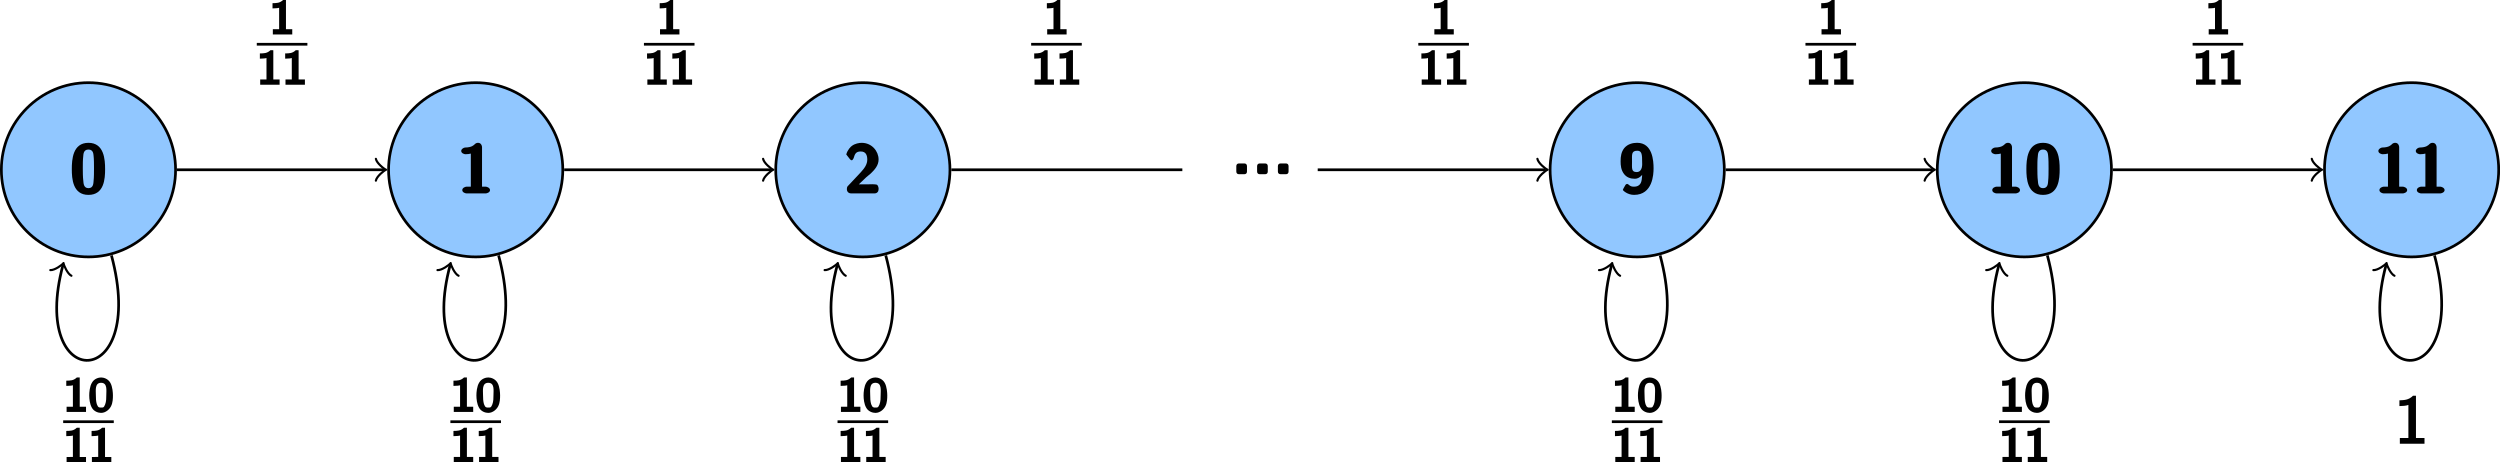 <svg xmlns="http://www.w3.org/2000/svg" xmlns:xlink="http://www.w3.org/1999/xlink" viewBox="0 0 366.07 67.681"><defs/><defs><symbol id="a" overflow="visible"><path d="M5.172-3.547c0-1.375-.125-3.859-2.438-3.859S.297-4.938.297-3.547c0 1.359.125 3.766 2.438 3.766s2.438-2.375 2.438-3.766zM2.734-.766c-.734 0-.719-.781-.75-1.047-.078-.531-.078-1.469-.078-1.875 0-.594 0-1.234.062-1.719.031-.266 0-1.016.766-1.016.734 0 .719.703.75.906.062.516.062 1.297.062 1.828 0 .562 0 1.344-.062 1.891-.031.266 0 1.031-.75 1.031z"/></symbol><symbol id="b" overflow="visible"><path d="M3.672-6.781c0-.203-.141-.625-.578-.625-.188 0-.328.062-.453.172-.172.172-.453.5-1.438.516-.188 0-.578.203-.578.5 0 .359.484.484.609.484.297 0 .656-.047.797-.094v4.844h-.641c-.125 0-.609.141-.609.5s.484.484.609.484h2.844c.109 0 .609-.125.609-.484s-.5-.5-.609-.5h-.562z"/></symbol><symbol id="c" overflow="visible"><path d="M.547-1.078c-.094.094-.141.219-.141.391v.078c0 .359.25.609.625.609h3.422c.375 0 .594-.266.594-.609v-.125c0-.156-.125-.484-.234-.531-.078-.047-.484-.078-.688-.078-.219 0-.453.016-.672.016h-1.625l.094.219 1.312-1.25c.156-.125.531-.438.688-.578.547-.531 1.125-1.156 1.125-2.031 0-1.219-1-2.438-2.469-2.438-.344 0-1.016.094-1.484.484-.094.062-.594.516-.781 1.219l.547.703c.062.078.188.156.25.156.094 0 .25-.203.281-.312.188-.703.406-.984 1.047-.984.766 0 .953.578.953 1.188 0 .641-.344 1.203-.938 1.844z"/></symbol><symbol id="d" overflow="visible"><path d="M2.297-1.172c0-.25-.141-.406-.391-.406h-.766c-.266 0-.406.156-.406.406v.766c0 .266.141.406.406.406h.766c.25 0 .391-.141.391-.406z"/></symbol><symbol id="e" overflow="visible"><path d="M3.484-3.172c-.016.094 0 .281-.031.703-.047.609-.094 1.484-1.188 1.484-.312 0-.516-.047-.781-.297-.047-.047-.172-.109-.219-.109-.078 0-.203.078-.25.172-.188.312-.375.641-.375.703 0 .078.672.734 1.641.734 2.734 0 2.859-3 2.859-3.891 0-1.078-.141-3.734-2.406-3.734-.609 0-1.375.156-1.891.781-.422.547-.531 1.156-.531 1.922 0 .625.062 1.281.5 1.859.391.516.953.703 1.594.703.734 0 1.219-.719 1.344-1.031zm-.828.047c-.797 0-.672-.578-.672-1.562 0-.969-.125-1.562.781-1.562.688 0 .703.641.703 1.688 0 .141.141 1.438-.812 1.438z"/></symbol><symbol id="h" overflow="visible"><path d="M2.984-7.031h-.281c-.625.656-1.344.641-1.984.672v.844c.5-.016.969-.031 1.312-.172v4.844h-1.25V0h3.609v-.844h-1.25v-6.188z"/></symbol><symbol id="f" overflow="visible"><path d="M2.234-5.047h-.234c-.5.469-.938.453-1.547.469v.766c.453-.016.812-.031.969-.094v3.141H.5v.766h2.844v-.766h-.922v-4.281z"/></symbol><symbol id="g" overflow="visible"><path d="M3.578-2.422c0-.344-.047-1.266-.375-1.844-.359-.625-1.016-.781-1.359-.781-.312 0-.984.141-1.328.75-.344.547-.406 1.438-.406 1.875 0 .516.078 1.266.375 1.781.297.578.953.781 1.359.781.703 0 1.266-.562 1.469-1 .25-.5.266-1.141.266-1.562zM1.844-.641c-.297 0-.438 0-.625-.5-.125-.422-.141-.859-.141-1.375 0-.641-.172-1.75.766-1.75.953 0 .766 1.109.766 1.75 0 .453 0 .984-.172 1.422-.188.516-.359.453-.594.453z"/></symbol></defs><path fill="#91c7ff" stroke="#000" stroke-miterlimit="10" stroke-width=".399" d="M25.71 24.86c0-7.043-5.711-12.754-12.754-12.754C5.909 12.106.198 17.817.198 24.86c0 7.047 5.711 12.758 12.758 12.758 7.043 0 12.754-5.711 12.754-12.758z"/><use width="100%" height="100%" x="158.928" y="322.789" transform="translate(-148.71 -294.47)" xlink:href="#a"/><path fill="#91c7ff" stroke="#000" stroke-miterlimit="10" stroke-width=".399" d="M82.41 24.86c0-7.043-5.711-12.754-12.758-12.754-7.043 0-12.754 5.711-12.754 12.754 0 7.047 5.711 12.758 12.754 12.758 7.047 0 12.758-5.711 12.758-12.758z"/><use width="100%" height="100%" x="215.621" y="322.789" transform="translate(-148.71 -294.47)" xlink:href="#b"/><path fill="#91c7ff" stroke="#000" stroke-miterlimit="10" stroke-width=".399" d="M139.1 24.86c0-7.043-5.711-12.754-12.754-12.754-7.047 0-12.758 5.711-12.758 12.754 0 7.047 5.711 12.758 12.758 12.758 7.043 0 12.754-5.711 12.754-12.758z"/><use width="100%" height="100%" x="272.313" y="322.789" transform="translate(-148.71 -294.47)" xlink:href="#c"/><use width="100%" height="100%" x="329.006" y="319.98" transform="translate(-148.71 -294.47)" xlink:href="#d"/><use width="100%" height="100%" x="332.051" y="319.98" transform="translate(-148.71 -294.47)" xlink:href="#d"/><use width="100%" height="100%" x="335.095" y="319.98" transform="translate(-148.71 -294.47)" xlink:href="#d"/><path fill="#91c7ff" stroke="#000" stroke-miterlimit="10" stroke-width=".399" d="M252.49 24.86c0-7.043-5.715-12.754-12.758-12.754-7.047 0-12.754 5.711-12.754 12.754 0 7.047 5.707 12.758 12.754 12.758 7.043 0 12.758-5.711 12.758-12.758z"/><use width="100%" height="100%" x="385.699" y="322.789" transform="translate(-148.71 -294.47)" xlink:href="#e"/><path fill="#91c7ff" stroke="#000" stroke-miterlimit="10" stroke-width=".399" d="M309.18 24.86c0-7.043-5.711-12.754-12.754-12.754-7.047 0-12.758 5.711-12.758 12.754 0 7.047 5.711 12.758 12.758 12.758 7.043 0 12.754-5.711 12.754-12.758z"/><g transform="translate(-148.71 -294.47)"><use width="100%" height="100%" x="439.652" y="322.789" xlink:href="#b"/><use width="100%" height="100%" x="445.131" y="322.789" xlink:href="#a"/></g><path fill="#91c7ff" stroke="#000" stroke-miterlimit="10" stroke-width=".399" d="M365.88 24.86c0-7.043-5.711-12.754-12.758-12.754-7.043 0-12.754 5.711-12.754 12.754 0 7.047 5.711 12.758 12.754 12.758 7.047 0 12.758-5.711 12.758-12.758z"/><g transform="translate(-148.71 -294.47)"><use width="100%" height="100%" x="496.345" y="322.789" xlink:href="#b"/><use width="100%" height="100%" x="501.824" y="322.789" xlink:href="#b"/></g><use width="100%" height="100%" x="157.962" y="354.789" transform="translate(-148.71 -294.47)" xlink:href="#f"/><use width="100%" height="100%" x="161.667" y="354.789" transform="translate(-148.71 -294.47)" xlink:href="#g"/><path fill="none" stroke="#000" stroke-miterlimit="10" stroke-width=".398" d="M9.25 61.75h7.41"/><use width="100%" height="100%" x="157.962" y="362.148" transform="translate(-148.71 -294.47)" xlink:href="#f"/><use width="100%" height="100%" x="161.667" y="362.148" transform="translate(-148.71 -294.47)" xlink:href="#f"/><use width="100%" height="100%" x="214.655" y="354.789" transform="translate(-148.71 -294.47)" xlink:href="#f"/><use width="100%" height="100%" x="218.36" y="354.789" transform="translate(-148.71 -294.47)" xlink:href="#g"/><path fill="none" stroke="#000" stroke-miterlimit="10" stroke-width=".398" d="M65.95 61.75h7.41"/><use width="100%" height="100%" x="214.655" y="362.147" transform="translate(-148.71 -294.47)" xlink:href="#f"/><use width="100%" height="100%" x="218.36" y="362.147" transform="translate(-148.71 -294.47)" xlink:href="#f"/><use width="100%" height="100%" x="271.348" y="354.789" transform="translate(-148.71 -294.47)" xlink:href="#f"/><use width="100%" height="100%" x="275.053" y="354.789" transform="translate(-148.71 -294.47)" xlink:href="#g"/><path fill="none" stroke="#000" stroke-miterlimit="10" stroke-width=".398" d="M122.64 61.75h7.41"/><use width="100%" height="100%" x="271.348" y="362.147" transform="translate(-148.71 -294.47)" xlink:href="#f"/><use width="100%" height="100%" x="275.053" y="362.147" transform="translate(-148.71 -294.47)" xlink:href="#f"/><use width="100%" height="100%" x="384.734" y="354.789" transform="translate(-148.71 -294.47)" xlink:href="#f"/><use width="100%" height="100%" x="388.439" y="354.789" transform="translate(-148.71 -294.47)" xlink:href="#g"/><path fill="none" stroke="#000" stroke-miterlimit="10" stroke-width=".398" d="M236.02 61.75h7.41"/><use width="100%" height="100%" x="384.734" y="362.147" transform="translate(-148.71 -294.47)" xlink:href="#f"/><use width="100%" height="100%" x="388.439" y="362.147" transform="translate(-148.71 -294.47)" xlink:href="#f"/><use width="100%" height="100%" x="441.427" y="354.789" transform="translate(-148.71 -294.47)" xlink:href="#f"/><use width="100%" height="100%" x="445.132" y="354.789" transform="translate(-148.71 -294.47)" xlink:href="#g"/><path fill="none" stroke="#000" stroke-miterlimit="10" stroke-width=".398" d="M292.72 61.75h7.41"/><use width="100%" height="100%" x="441.427" y="362.147" transform="translate(-148.71 -294.47)" xlink:href="#f"/><use width="100%" height="100%" x="445.132" y="362.147" transform="translate(-148.71 -294.47)" xlink:href="#f"/><use width="100%" height="100%" x="499.334" y="359.446" transform="translate(-148.71 -294.47)" xlink:href="#h"/><use width="100%" height="100%" x="188.161" y="299.514" transform="translate(-148.71 -294.47)" xlink:href="#f"/><path fill="none" stroke="#000" stroke-miterlimit="10" stroke-width=".398" d="M37.6 6.48h7.41"/><use width="100%" height="100%" x="186.309" y="306.872" transform="translate(-148.71 -294.47)" xlink:href="#f"/><use width="100%" height="100%" x="190.014" y="306.872" transform="translate(-148.71 -294.47)" xlink:href="#f"/><use width="100%" height="100%" x="244.854" y="299.514" transform="translate(-148.71 -294.47)" xlink:href="#f"/><path fill="none" stroke="#000" stroke-miterlimit="10" stroke-width=".398" d="M94.29 6.48h7.406"/><use width="100%" height="100%" x="243.002" y="306.872" transform="translate(-148.71 -294.47)" xlink:href="#f"/><use width="100%" height="100%" x="246.707" y="306.872" transform="translate(-148.71 -294.47)" xlink:href="#f"/><use width="100%" height="100%" x="301.547" y="299.514" transform="translate(-148.71 -294.47)" xlink:href="#f"/><path fill="none" stroke="#000" stroke-miterlimit="10" stroke-width=".398" d="M150.99 6.48h7.41"/><use width="100%" height="100%" x="299.695" y="306.872" transform="translate(-148.71 -294.47)" xlink:href="#f"/><use width="100%" height="100%" x="303.4" y="306.872" transform="translate(-148.71 -294.47)" xlink:href="#f"/><use width="100%" height="100%" x="358.24" y="299.514" transform="translate(-148.71 -294.47)" xlink:href="#f"/><path fill="none" stroke="#000" stroke-miterlimit="10" stroke-width=".398" d="M207.68 6.48h7.41"/><use width="100%" height="100%" x="356.387" y="306.872" transform="translate(-148.71 -294.47)" xlink:href="#f"/><use width="100%" height="100%" x="360.092" y="306.872" transform="translate(-148.71 -294.47)" xlink:href="#f"/><use width="100%" height="100%" x="414.933" y="299.514" transform="translate(-148.71 -294.47)" xlink:href="#f"/><path fill="none" stroke="#000" stroke-miterlimit="10" stroke-width=".398" d="M264.37 6.48h7.41"/><use width="100%" height="100%" x="413.08" y="306.872" transform="translate(-148.71 -294.47)" xlink:href="#f"/><use width="100%" height="100%" x="416.785" y="306.872" transform="translate(-148.71 -294.47)" xlink:href="#f"/><use width="100%" height="100%" x="471.626" y="299.514" transform="translate(-148.71 -294.47)" xlink:href="#f"/><path fill="none" stroke="#000" stroke-miterlimit="10" stroke-width=".398" d="M321.06 6.48h7.41"/><use width="100%" height="100%" x="469.773" y="306.872" transform="translate(-148.71 -294.47)" xlink:href="#f"/><use width="100%" height="100%" x="473.478" y="306.872" transform="translate(-148.71 -294.47)" xlink:href="#f"/><path fill="none" stroke="#000" stroke-miterlimit="10" stroke-width=".399" d="M25.91 24.86h30.324"/><path fill="none" stroke="#000" stroke-linecap="round" stroke-linejoin="round" stroke-miterlimit="10" stroke-width=".319" d="M55.04 23.26c.098.602 1.191 1.496 1.492 1.594-.301.102-1.395.996-1.492 1.598"/><path fill="none" stroke="#000" stroke-miterlimit="10" stroke-width=".399" d="M82.61 24.86h30.324"/><path fill="none" stroke="#000" stroke-linecap="round" stroke-linejoin="round" stroke-miterlimit="10" stroke-width=".319" d="M111.74 23.26c.102.602 1.195 1.496 1.492 1.594-.297.102-1.391.996-1.492 1.598"/><path fill="none" stroke="#000" stroke-miterlimit="10" stroke-width=".399" d="M139.3 24.86h33.828M192.95 24.86h33.367"/><path fill="none" stroke="#000" stroke-linecap="round" stroke-linejoin="round" stroke-miterlimit="10" stroke-width=".319" d="M225.12 23.26c.102.602 1.195 1.496 1.496 1.594-.301.102-1.395.996-1.496 1.598"/><path fill="none" stroke="#000" stroke-miterlimit="10" stroke-width=".399" d="M252.69 24.86h30.324"/><path fill="none" stroke="#000" stroke-linecap="round" stroke-linejoin="round" stroke-miterlimit="10" stroke-width=".319" d="M281.82 23.26c.098.602 1.195 1.496 1.492 1.594-.297.102-1.395.996-1.492 1.598"/><path fill="none" stroke="#000" stroke-miterlimit="10" stroke-width=".399" d="M309.38 24.86h30.324"/><path fill="none" stroke="#000" stroke-linecap="round" stroke-linejoin="round" stroke-miterlimit="10" stroke-width=".319" d="M338.51 23.26c.102.602 1.195 1.496 1.496 1.594-.301.102-1.395.996-1.496 1.598"/><path fill="none" stroke="#000" stroke-miterlimit="10" stroke-width=".399" d="M16.32 37.4c5.426 20.25-12.145 20.25-7.098 1.41"/><path fill="none" stroke="#000" stroke-linecap="round" stroke-linejoin="round" stroke-miterlimit="10" stroke-width=".319" d="M7.37 39.55c.605.059 1.758-.77 1.93-1.031.02.312.602 1.605 1.156 1.859"/><path fill="none" stroke="#000" stroke-miterlimit="10" stroke-width=".399" d="M73.01 37.4c5.426 20.25-12.145 20.25-7.094 1.41"/><path fill="none" stroke="#000" stroke-linecap="round" stroke-linejoin="round" stroke-miterlimit="10" stroke-width=".319" d="M64.06 39.55c.605.059 1.758-.77 1.93-1.031.02.312.605 1.605 1.156 1.859"/><path fill="none" stroke="#000" stroke-miterlimit="10" stroke-width=".399" d="M129.7 37.4c5.426 20.25-12.145 20.25-7.098 1.41"/><path fill="none" stroke="#000" stroke-linecap="round" stroke-linejoin="round" stroke-miterlimit="10" stroke-width=".319" d="M120.75 39.55c.605.059 1.758-.77 1.93-1.031.02.312.602 1.605 1.156 1.859"/><path fill="none" stroke="#000" stroke-miterlimit="10" stroke-width=".399" d="M243.09 37.4c5.426 20.25-12.145 20.25-7.098 1.41"/><path fill="none" stroke="#000" stroke-linecap="round" stroke-linejoin="round" stroke-miterlimit="10" stroke-width=".319" d="M234.14 39.55c.605.059 1.758-.77 1.93-1.031.02.312.602 1.605 1.156 1.859"/><path fill="none" stroke="#000" stroke-miterlimit="10" stroke-width=".399" d="M299.79 37.4c5.426 20.25-12.145 20.25-7.098 1.41"/><path fill="none" stroke="#000" stroke-linecap="round" stroke-linejoin="round" stroke-miterlimit="10" stroke-width=".319" d="M290.84 39.55c.602.059 1.754-.77 1.93-1.031.02.312.602 1.605 1.156 1.859"/><path fill="none" stroke="#000" stroke-miterlimit="10" stroke-width=".399" d="M356.48 37.4c5.426 20.25-12.145 20.25-7.094 1.41"/><path fill="none" stroke="#000" stroke-linecap="round" stroke-linejoin="round" stroke-miterlimit="10" stroke-width=".319" d="M347.53 39.55c.605.059 1.758-.77 1.93-1.031.02.312.605 1.605 1.156 1.859"/></svg>